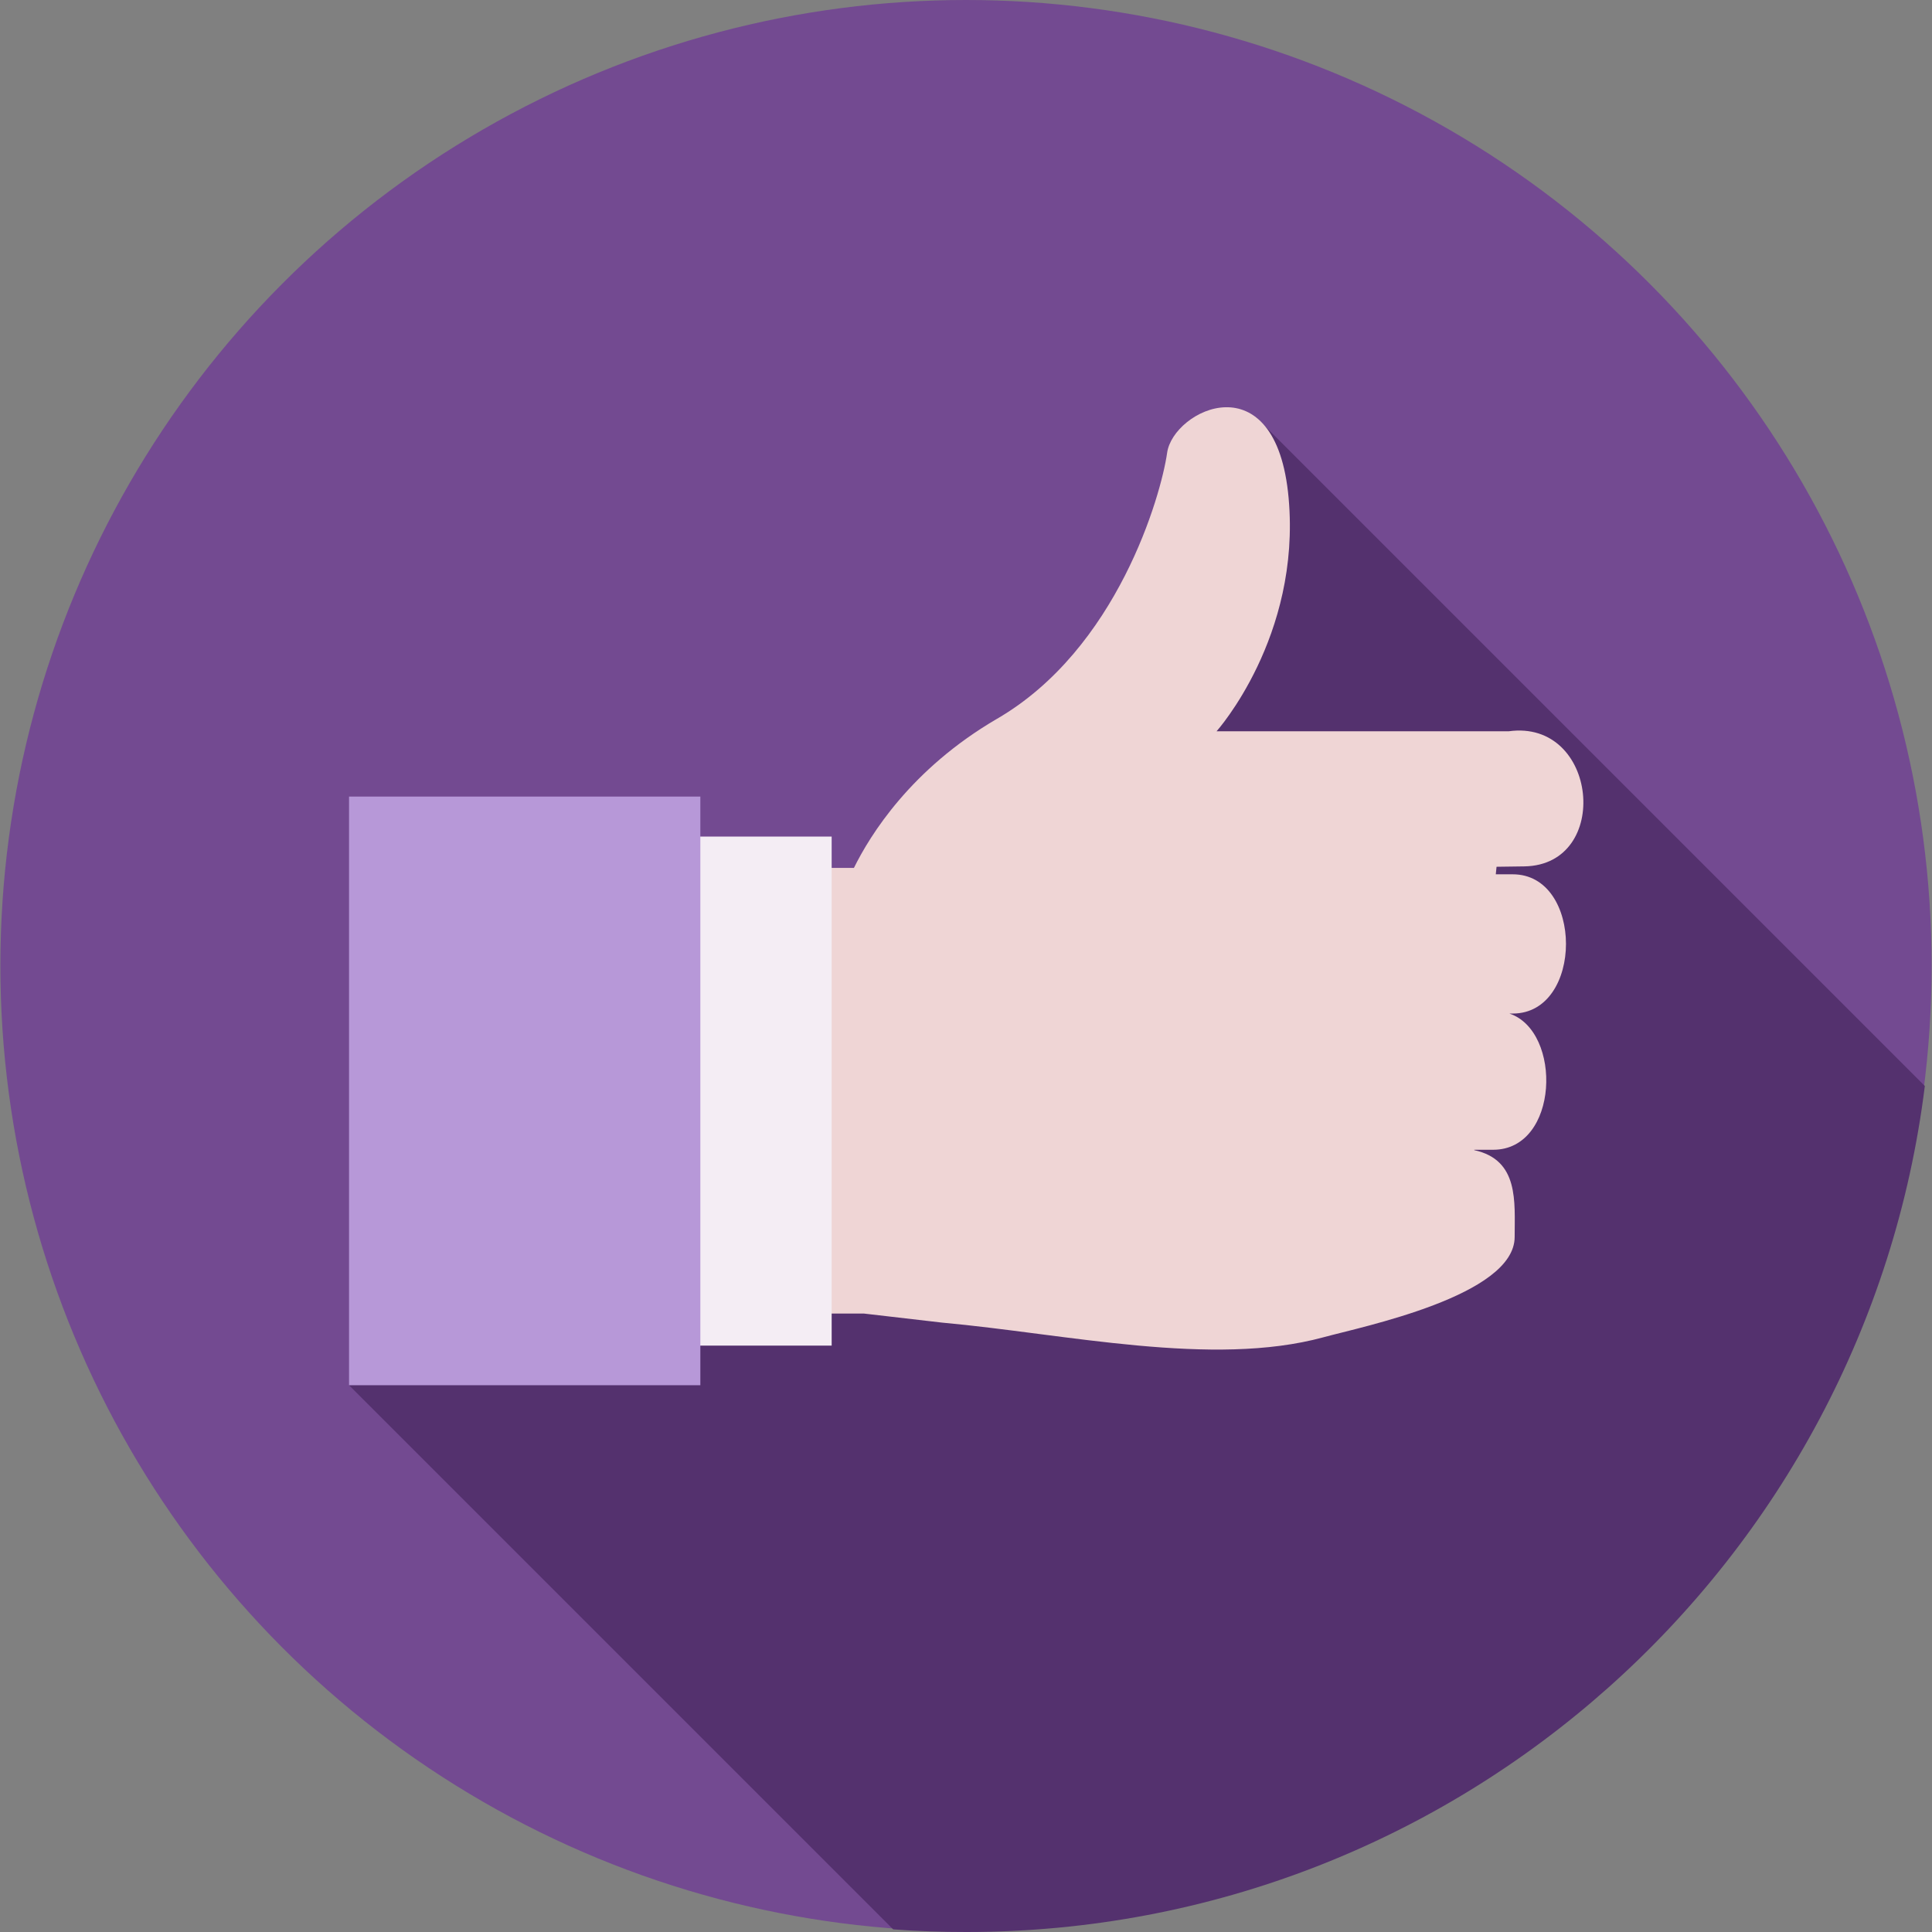 <?xml version="1.0" encoding="utf-8"?>
<!-- Generator: Adobe Illustrator 22.0.1, SVG Export Plug-In . SVG Version: 6.00 Build 0)  -->
<svg version="1.1" id="Layer_1" xmlns="http://www.w3.org/2000/svg" xmlns:xlink="http://www.w3.org/1999/xlink" x="0px" y="0px"
	 viewBox="0 0 512 512" style="enable-background:new 0 0 512 512;" xml:space="preserve">
<rect x="0" y="0" width="512" height="512" fill="#808080" stroke="none"/>
<style type="text/css">
	.st0{fill:#734A91;}
	.st1{fill:#54316E;}
	.st2{fill:#EFD5D5;}
	.st3{fill:#F4EDF4;}
	.st4{fill:#B798D8;}
</style>
<circle class="st0" cx="256" cy="255.9" r="255.9"/>
<path class="st1" d="M236.7,511.3L92.5,367.1L198,322.3l122.4-118.9l12.5-92.8l177.2,177.2C494.4,414.1,386.7,512,256.1,512
	C249.6,512,243.1,511.8,236.7,511.3z"/>
<path class="st2" d="M226.3,230c4.3-8.7,15.1-26.2,37.9-39.5c31.9-18.5,43.5-59.2,45.1-70.5c1.6-11.4,28.9-24.8,32.2,12
	s-19.1,61.8-19.1,61.8h77.4c23.7-3.3,27.4,35.4,4.2,35.8l-7.4,0.1l-0.2,2h4.5c18.8,0,18.8,36.9,0,36.9h-0.9
	c14.1,4.7,13.2,36.1-4.3,36.1h-5v0.1c11.9,2.6,10.7,13.7,10.7,23c0,15.6-40.5,23.8-50.7,26.6c-29.4,8-68.1-0.9-101.1-3.9l-20.7-2.4
	h-45.2V230h42.7H226.3z"/>
<path class="st3" d="M168.2,221.7h52.2v134.9h-52.2L168.2,221.7L168.2,221.7z"/>
<path class="st4" d="M92.5,211.1h93.1v156H92.5V211.1z"/>
</svg>
